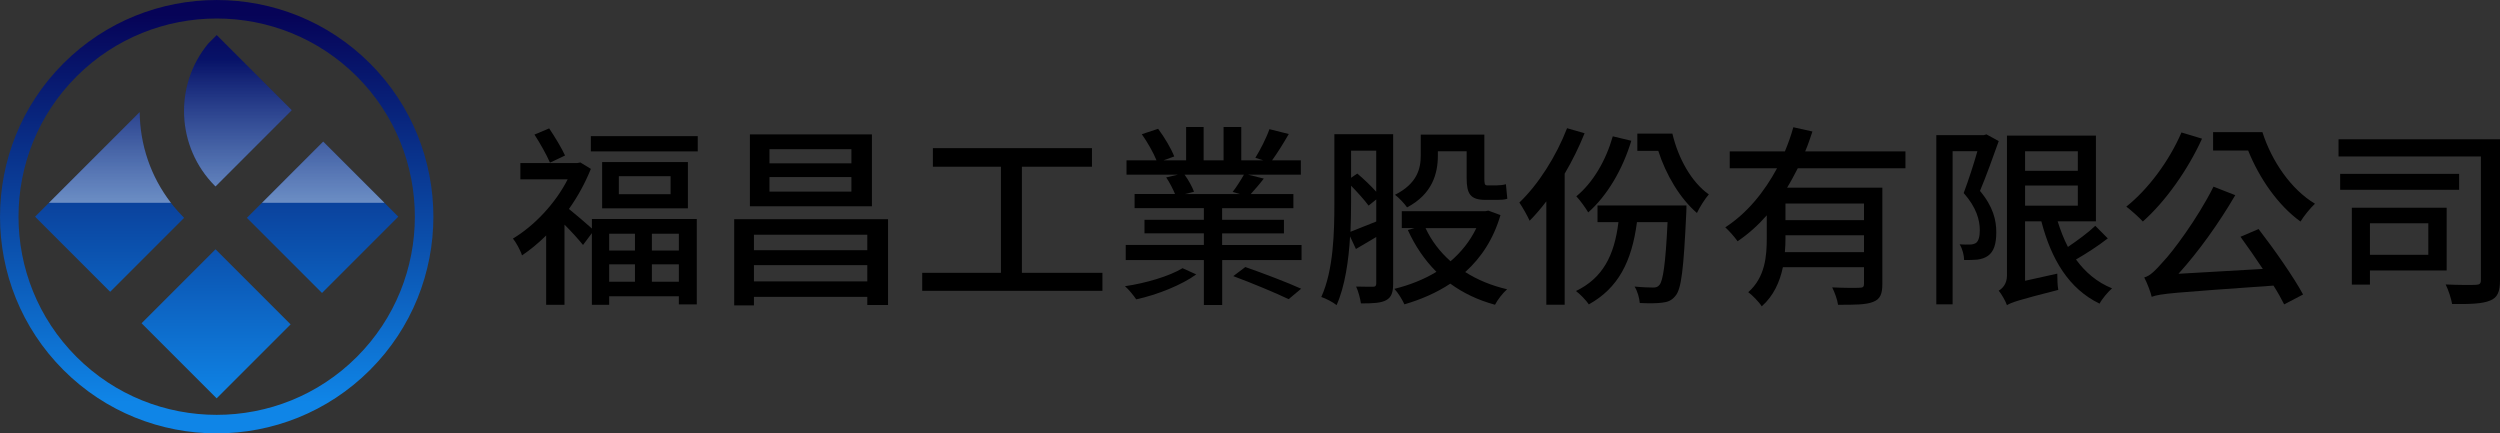 <?xml version="1.0" encoding="UTF-8"?><svg id="_圖層_2" xmlns="http://www.w3.org/2000/svg" xmlns:xlink="http://www.w3.org/1999/xlink" viewBox="0 0 674.89 116.99"><rect x="0" y="0" width="674.89" height="116.99" fill="#333333" stroke="none"/><defs><style>.cls-1{fill:url(#_未命名漸層_5);}.cls-2{fill:url(#_未命名漸層_5-2);}.cls-3{fill:url(#_未命名漸層_5-5);}.cls-4{fill:url(#_未命名漸層_5-3);}.cls-5{fill:url(#_未命名漸層_5-4);}.cls-6{fill:url(#_未命名漸層_43);}.cls-7{fill:url(#_未命名漸層_43-2);}.cls-8{fill:url(#_未命名漸層_43-3);}</style><linearGradient id="_未命名漸層_5" x1="58.5" y1="3.99" x2="58.5" y2="108.63" gradientUnits="userSpaceOnUse"><stop offset="0" stop-color="#060357"/><stop offset="1" stop-color="#0f85e7"/></linearGradient><linearGradient id="_未命名漸層_5-2" x1="64.22" y1="3.99" x2="64.22" y2="108.63" xlink:href="#_未命名漸層_5"/><linearGradient id="_未命名漸層_5-3" x1="87.09" y1="3.99" x2="87.09" y2="108.63" gradientTransform="translate(66.99 -44.4) rotate(45)" xlink:href="#_未命名漸層_5"/><linearGradient id="_未命名漸層_5-4" x1="29.58" y1="3.99" x2="29.58" y2="108.63" xlink:href="#_未命名漸層_5"/><linearGradient id="_未命名漸層_5-5" x1="58.34" y1="3.99" x2="58.34" y2="108.63" gradientTransform="translate(78.89 -15.65) rotate(45)" xlink:href="#_未命名漸層_5"/><linearGradient id="_未命名漸層_43" x1="64.22" y1="64.6" x2="64.22" y2="15.97" gradientUnits="userSpaceOnUse"><stop offset="0" stop-color="#fff" stop-opacity=".5"/><stop offset="1" stop-color="#fff" stop-opacity="0"/></linearGradient><linearGradient id="_未命名漸層_43-2" x1="87.25" y1="64.6" x2="87.25" y2="15.97" xlink:href="#_未命名漸層_43"/><linearGradient id="_未命名漸層_43-3" x1="29.68" y1="64.6" x2="29.68" y2="15.97" xlink:href="#_未命名漸層_43"/></defs><g id="_圖層_1-2"><g><g><path class="cls-1" d="m99.88,99.88c-22.82,22.82-59.95,22.82-82.76,0-22.82-22.82-22.82-59.95,0-82.76,22.82-22.82,59.95-22.82,82.76,0,22.82,22.82,22.82,59.95,0,82.76ZM20.65,20.65C-.22,41.52-.22,75.47,20.65,96.34c20.87,20.87,54.82,20.87,75.69,0s20.87-54.82,0-75.69C75.47-.22,41.52-.22,20.65,20.65Z"/><g><path class="cls-2" d="m58.05,50.2l.13.13,20.59-20.59-20.27-20.27-2.3,2.3c-9.27,11.23-8.65,27.93,1.85,38.44Z"/><rect class="cls-4" x="72.53" y="44.32" width="29.12" height="28.67" transform="translate(-15.97 78.76) rotate(-45)"/><path class="cls-5" d="m49.58,58.68c-7.84-7.84-11.79-18.12-11.87-28.42l-28.24,28.24,20.27,20.27,19.96-19.96-.13-.13Z"/><rect class="cls-3" x="44.22" y="73.07" width="28.23" height="28.67" transform="translate(-44.72 66.86) rotate(-45)"/></g><g><path class="cls-6" d="m58.18,50.33l20.59-20.59-20.27-20.27-2.3,2.3c-9.27,11.23-8.65,27.93,1.85,38.44l.13.13Z"/><polygon class="cls-7" points="87.25 38.22 70.73 54.75 103.78 54.75 87.25 38.22"/><path class="cls-8" d="m37.71,30.25l-24.49,24.49h32.92c-5.55-7.19-8.36-15.83-8.43-24.49Z"/></g></g><g><path d="m159.78,59.12h28.32v23.05h-4.84v-2.19h-18.81v2.3h-4.67v-19.34l-2.39,3.19c-1.09-1.36-3.15-3.66-5-5.49v21.64h-4.95v-18.71c-2.12,2.09-4.29,3.87-6.52,5.38-.38-1.31-1.69-3.66-2.45-4.55,5.71-3.4,11.47-9.46,14.78-15.99h-12.77v-4.39h15.33l.87-.16,2.83,1.73c-1.52,3.76-3.53,7.47-5.92,10.82,1.58,1.25,4.67,3.92,6.2,5.28v-2.56Zm-11.31-15.21c-.87-2.04-2.66-5.23-4.19-7.58l3.97-1.67c1.58,2.35,3.37,5.33,4.29,7.32l-4.08,1.93Zm39.89-7.16v4.13h-28.86v-4.13h28.86Zm-2.66,7v12.49h-23.15v-12.49h23.15Zm-21.25,19.34v4.55h6.96v-4.55h-6.96Zm0,12.96h6.96v-4.7h-6.96v4.7Zm16.58-28.48h-13.97v4.86h13.97v-4.86Zm2.23,15.52h-7.28v4.55h7.28v-4.55Zm0,12.96v-4.7h-7.28v4.7h7.28Z"/><path d="m239.73,59.18v23.15h-5.6v-2.19h-30.6v2.3h-5.33v-23.26h41.52Zm-4.35-3.5h-32.94v-19.39h32.94v19.39Zm-31.85,7.68v4.18h30.6v-4.18h-30.6Zm30.6,12.6v-4.39h-30.6v4.39h30.6Zm-4.29-35.69h-22.12v3.82h22.12v-3.82Zm0,7.53h-22.12v3.92h22.12v-3.92Z"/><path d="m297.61,73.65v4.86h-48.65v-4.86h21.25v-28.64h-18.37v-5.02h42.94v5.02h-18.91v28.64h21.74Z"/><path d="m322.93,74.07c-3.8,2.82-10.6,5.54-16.2,6.74-.71-1.05-2.01-2.67-3.04-3.55,5.49-.78,12.07-2.72,15.54-4.86l3.7,1.67Zm28.43-7.94v4.08h-21.42v12.12h-4.95v-12.12h-21.09v-4.08h21.09v-3.14h-16.03v-3.66h16.03v-3.14h-18.7v-3.81h10.92c-.54-1.31-1.47-3.14-2.39-4.49l3.15-.73h-13.86v-3.87h8.1c-.82-2.04-2.45-4.91-3.97-7.06l4.4-1.46c1.69,2.25,3.59,5.44,4.35,7.47l-2.88,1.04h6.09v-8.99h4.73v8.99h5.38v-8.99h4.78v8.99h5.92l-2.12-.68c1.3-2.09,2.99-5.38,3.8-7.73l5.22,1.31c-1.47,2.56-3.1,5.17-4.51,7.11h7.77v3.87h-14.24l4.24,1.05c-1.2,1.57-2.45,2.98-3.53,4.18h11.52v3.81h-19.24v3.14h16.69v3.66h-16.69v3.14h21.42Zm-31.58-18.97c1.09,1.46,2.12,3.4,2.55,4.6l-2.45.63h14.84l-1.96-.58c1.03-1.31,2.28-3.29,3.04-4.65h-16.03Zm16.41,24.93c4.78,1.67,11.41,4.18,15.06,5.85l-3.37,2.82c-3.37-1.62-10-4.39-14.95-6.22l3.26-2.46Z"/><path d="m376.09,76.58c0,2.25-.43,3.66-1.85,4.44-1.41.78-3.48.89-6.85.89-.16-1.2-.71-3.34-1.3-4.55,2.07.05,3.97.05,4.57.05.65,0,.87-.26.87-.94v-12.49l-5.49,3.24-1.58-3.4c-.38,6.48-1.36,13.43-3.64,18.55-.92-.78-2.99-1.83-4.13-2.2,3.32-7.26,3.53-17.61,3.53-25.24v-18.71h15.87v40.35Zm-11.36-21.74c0,2.35-.05,5.02-.16,7.73,1.9-.73,4.35-1.72,6.96-2.77v-5.96l-2.07,1.67c-1.03-1.41-2.94-3.55-4.73-5.38v4.7Zm0-14.16v7.32l1.68-1.15c1.74,1.46,3.7,3.34,5.11,4.91v-11.08h-6.79Zm40.33,17.4c-1.9,6.48-5.22,11.5-9.51,15.36,3.26,2.09,7.07,3.66,11.3,4.65-1.14.99-2.61,2.87-3.26,4.18-4.62-1.25-8.64-3.19-12.07-5.7-3.7,2.46-7.94,4.29-12.39,5.59-.6-1.31-1.74-3.19-2.72-4.18,4.02-.99,7.94-2.51,11.36-4.6-3.21-3.19-5.76-7-7.72-11.29l1.79-.52h-3.42v-4.55h22.5l.87-.16,3.26,1.2Zm-16.9-16.04c0,4.76-1.47,10.35-8.32,13.95-.6-.94-2.34-2.77-3.26-3.4,6.03-3.03,6.96-7.11,6.96-10.61v-5.64h17.17v11.71c0,1.46.05,1.99.76,1.99h2.61c.65,0,1.79-.1,2.45-.31l.38,3.92c-.71.26-1.79.31-2.72.31h-3.15c-4.18,0-5.11-1.67-5.11-5.96v-7.16h-7.77v1.2Zm-3.32,19.55c1.58,3.4,3.86,6.38,6.74,8.94,2.88-2.46,5.27-5.44,6.96-8.94h-13.7Z"/><path d="m427.77,35.97c-1.47,3.66-3.32,7.42-5.38,10.92v35.38h-4.95v-27.91c-1.47,1.93-2.99,3.71-4.51,5.23-.49-1.15-1.96-3.76-2.77-4.91,5.11-4.86,9.95-12.49,12.88-20.07l4.73,1.36Zm27.5,19.49s0,1.41-.05,2.04c-.71,15-1.3,20.54-2.93,22.37-.98,1.25-2.07,1.67-3.53,1.83-1.41.21-3.7.21-6.09.1-.11-1.31-.6-3.19-1.41-4.44,2.17.21,4.08.26,4.95.26.82,0,1.3-.1,1.79-.73.92-1.1,1.63-5.49,2.17-16.93h-8.26c-1.41,10.77-5.11,17.82-12.99,22.21-.65-.99-2.39-2.82-3.48-3.61,7.23-3.5,10.38-9.56,11.47-18.6h-5.65v-4.49h24.02Zm-14.89-17.46c-2.34,7.73-6.47,14.79-11.63,19.34-.6-1.05-2.23-3.34-3.21-4.34,4.51-3.71,7.99-9.67,9.84-16.2l5,1.2Zm11.09-1.93c1.58,6.69,5.16,13.12,9.84,16.41-1.03,1.15-2.5,3.5-3.21,5.02-4.62-3.97-8.37-10.35-10.44-16.78h-5.65v-4.65h9.46Z"/><path d="m485.32,45.43c-.92,1.78-1.85,3.55-2.88,5.23h25.71v26.03c0,2.61-.54,4.08-2.5,4.81-1.9.78-4.95.78-9.46.78-.16-1.31-.92-3.4-1.58-4.7,3.21.16,6.47.16,7.39.1.92,0,1.2-.26,1.2-1.05v-4.49h-21.9c-.82,3.92-2.5,7.73-5.71,10.56-.65-1.1-2.66-3.14-3.64-3.82,4.57-4.02,5-9.72,5-14.58v-6.17c-2.34,2.67-4.95,5.02-7.88,7-.76-1.1-2.28-2.82-3.32-3.76,5.98-3.87,10.6-9.67,13.97-15.94h-12.77v-4.55h14.89c.92-2.2,1.69-4.39,2.28-6.53l5.16,1.15c-.6,1.78-1.2,3.61-1.96,5.38h27.07v4.55h-29.08Zm17.88,22.63v-4.55h-21.2v.89c0,1.15-.05,2.4-.16,3.66h21.36Zm0-13.12h-21.2v4.49h21.2v-4.49Z"/><path d="m539.56,38.11c-1.52,4.29-3.37,9.41-5.05,13.43,3.59,4.29,4.4,7.94,4.4,11.13s-.65,5.23-2.23,6.38c-.81.57-1.74.89-2.93,1.04-.98.1-2.34.1-3.53.1,0-1.2-.43-3.03-1.2-4.23,1.14.05,2.01.1,2.83.05.6,0,1.14-.16,1.58-.42.76-.57,1.03-1.88,1.03-3.45,0-2.67-.87-6.11-4.35-10.03,1.3-3.45,2.72-7.84,3.7-11.29h-6.69v41.34h-4.4v-45.68h12.83l.71-.21,3.32,1.83Zm29.46,26.24c-2.61,2.04-5.87,4.13-8.59,5.7,2.5,3.45,5.71,6.17,9.73,7.79-1.09.94-2.72,2.87-3.37,4.13-8.32-4.02-13.04-11.97-15.71-22.21h-4.4v16.04l8.7-1.93c0,1.36.05,3.29.27,4.39-10.87,2.77-12.72,3.4-13.86,4.13-.38-1.1-1.47-3.03-2.23-3.92.92-.52,2.23-1.78,2.23-4.02v-37.84h24.02v23.15h-10.33c.76,2.4,1.63,4.7,2.77,6.9,2.55-1.72,5.54-3.92,7.39-5.7l3.37,3.4Zm-22.34-23.52v5.28h14.24v-5.28h-14.24Zm0,14.69h14.24v-5.44h-14.24v5.44Z"/><path d="m594.45,37.43c-3.86,8.52-10,17.09-15.98,22.37-.87-.99-3.15-3.03-4.46-4.02,5.92-4.7,11.58-12.33,14.89-20.02l5.54,1.67Zm15.27,24.41c4.35,5.64,9.46,12.96,12.01,17.66l-5.11,2.67c-.76-1.52-1.68-3.19-2.88-5.07-27.23,1.93-30.49,2.14-32.88,3.03-.22-1.1-1.25-3.81-2.01-5.23,1.63-.42,3.1-1.99,5.22-4.39,2.23-2.3,9.13-11.39,13.48-20.12l5.87,2.3c-4.46,7.63-9.89,15.21-15.33,21.22l22.77-1.31c-2.01-3.03-4.13-6.06-6.03-8.68l4.89-2.09Zm1.03-26.18c2.5,7.84,7.72,15.47,14.19,19.34-1.2,1.1-2.99,3.29-3.91,4.81-6.14-4.44-11.14-11.76-14.13-19.18h-9.46v-4.96h13.32Z"/><path d="m674.89,75.64c0,3.08-.65,4.7-2.66,5.49-2.07.89-5.44.99-10.27.94-.22-1.41-1.03-3.87-1.74-5.28,3.48.16,7.12.16,8.15.1,1.03-.05,1.36-.31,1.36-1.31v-33.34h-38.43v-4.65h43.59v38.05Zm-11.03-24.41h-32.12v-4.29h32.12v4.29Zm-24.08,21.79v3.81h-4.89v-20.75h25.6v16.93h-20.71Zm0-12.75v8.52h15.76v-8.52h-15.76Z"/></g></g></g></svg>
